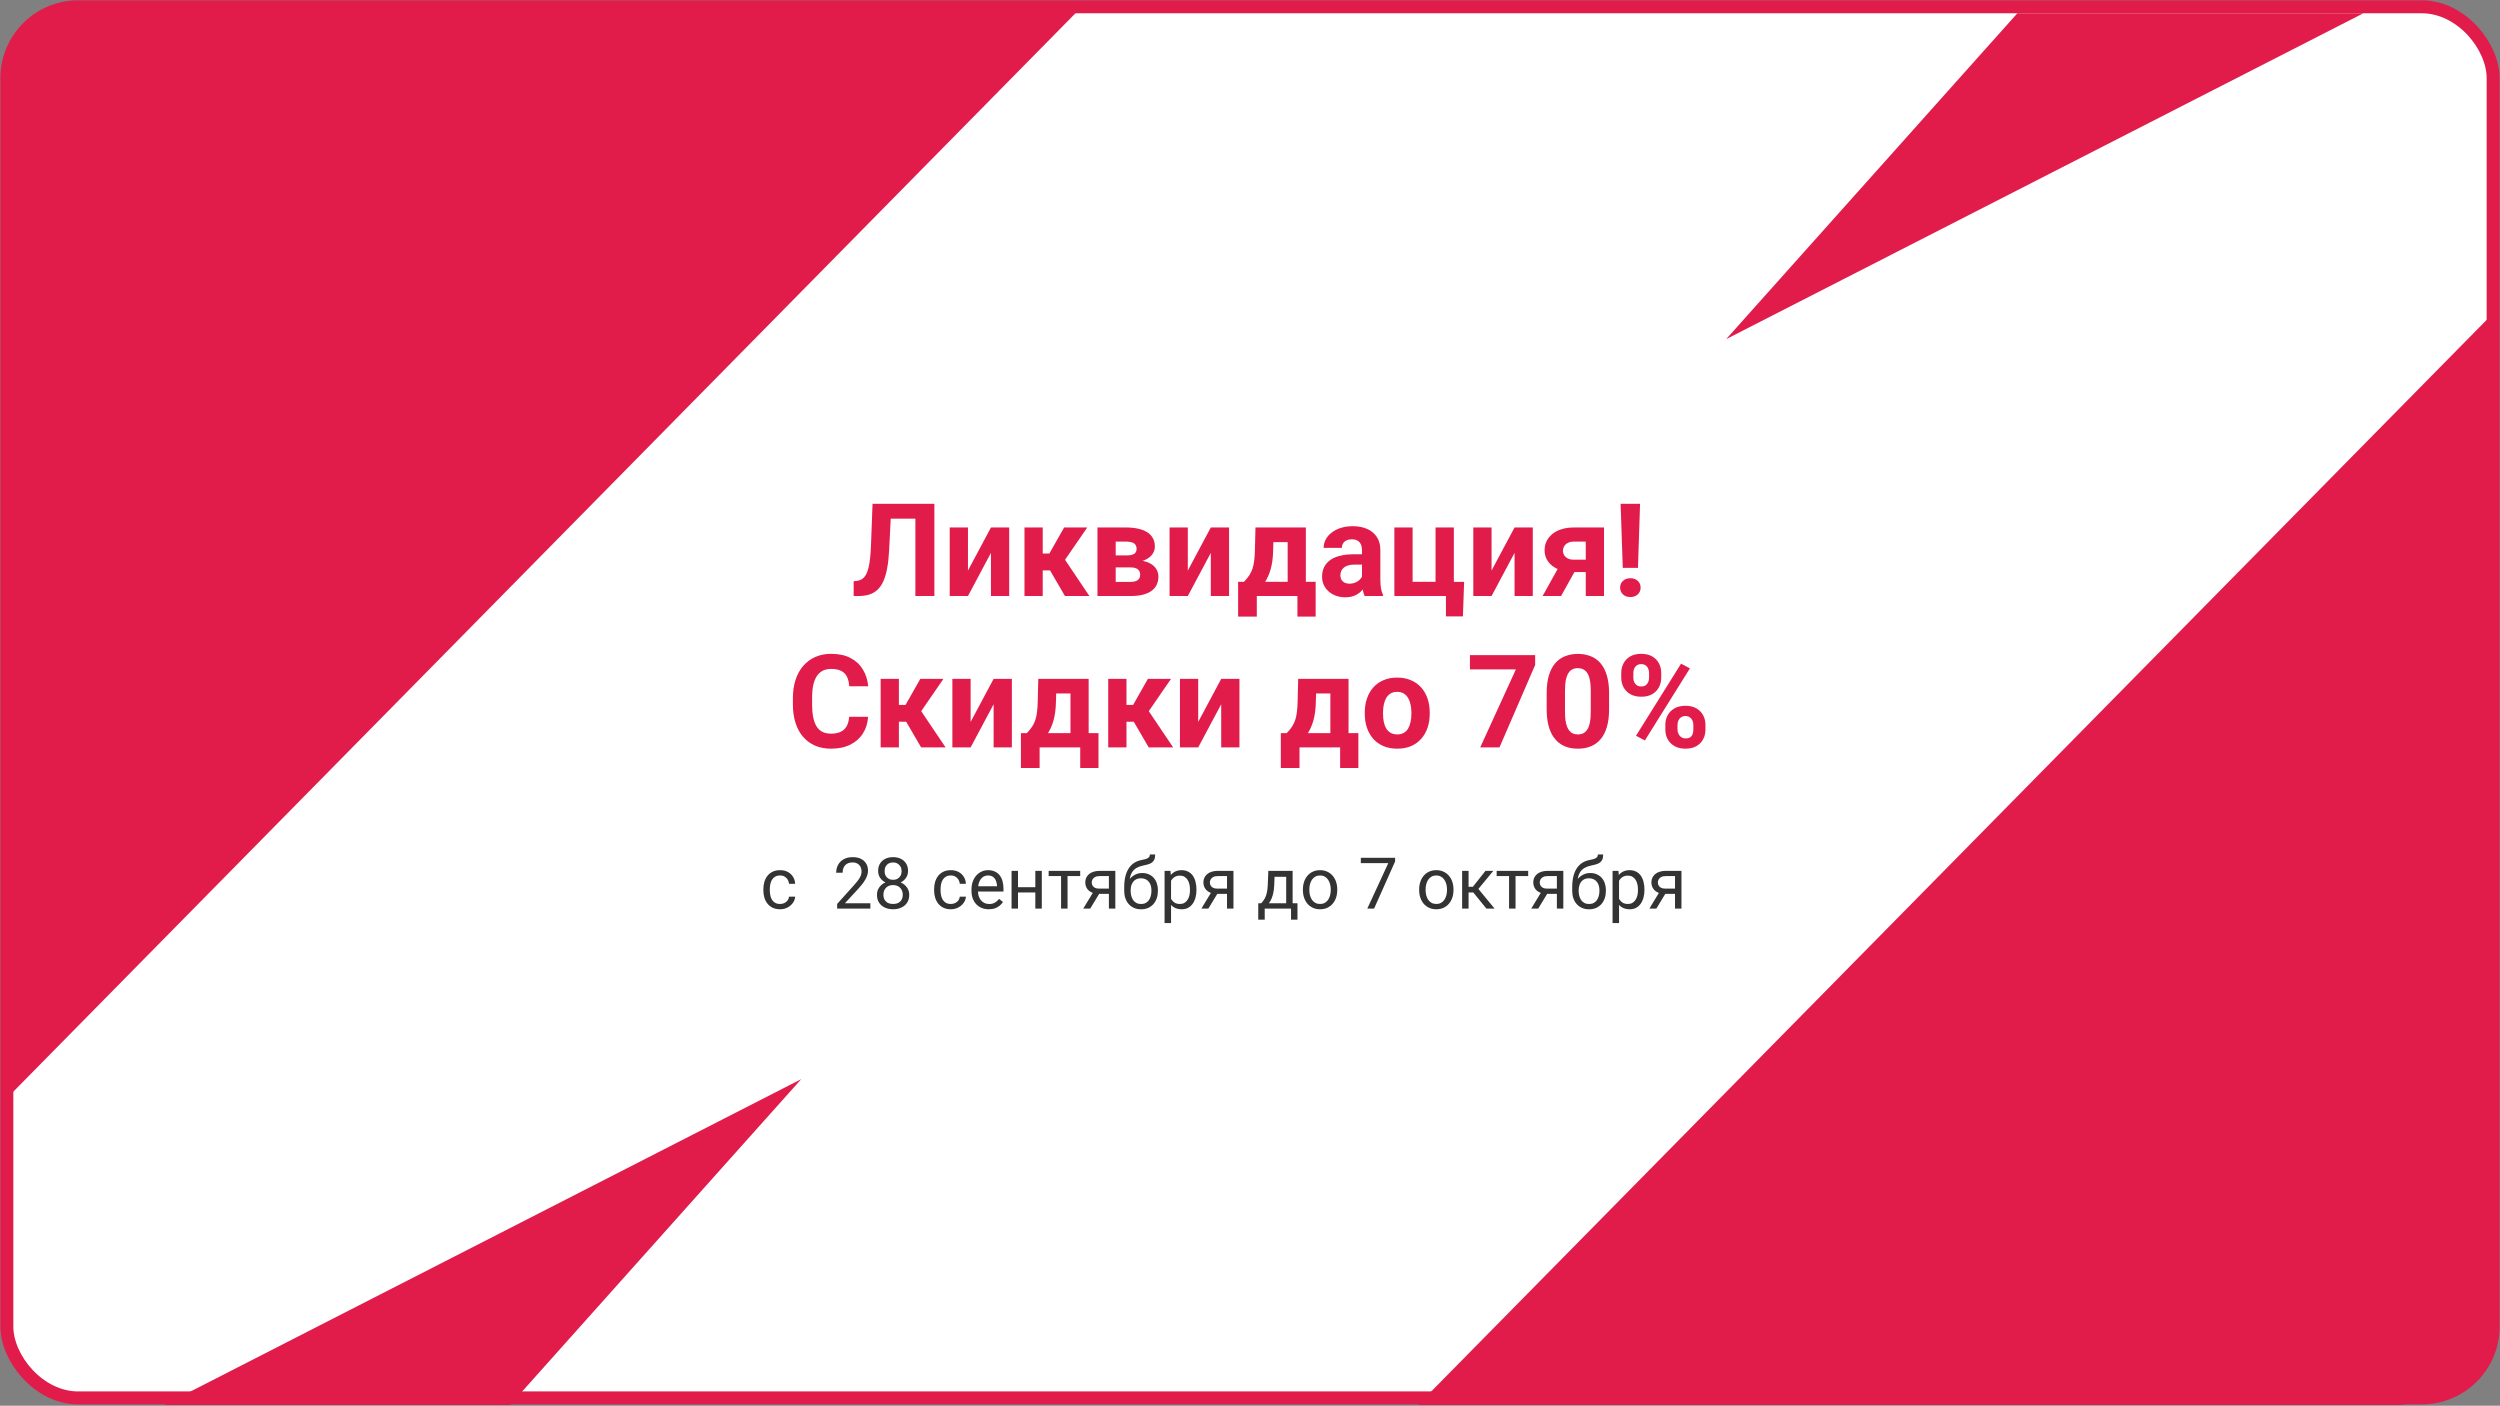 <svg width="1156" height="650" viewBox="0 0 1156 650" fill="none" xmlns="http://www.w3.org/2000/svg">
<rect x="0" y="0" width="1156" height="650" fill="#808080" stroke="none"/>
<rect x="3.168" y="3.139" width="1149.66" height="643.258" rx="33" fill="white" stroke="#E11C4B" stroke-width="6"/>
<path d="M425.787 232.948V239.833H404.576V232.948H425.787ZM432.057 232.948V275.604H423.268V232.948H432.057ZM403.463 232.948H412.223L411.139 254.364C410.982 257.567 410.68 260.351 410.23 262.714C409.801 265.077 409.215 267.089 408.473 268.749C407.73 270.39 406.812 271.718 405.719 272.733C404.645 273.729 403.375 274.462 401.91 274.931C400.445 275.38 398.775 275.604 396.9 275.604H394.732V268.749L395.846 268.661C396.803 268.563 397.643 268.31 398.365 267.899C399.088 267.489 399.703 266.874 400.211 266.054C400.738 265.233 401.168 264.188 401.5 262.919C401.852 261.63 402.125 260.058 402.32 258.202C402.535 256.347 402.682 254.179 402.76 251.698L403.463 232.948ZM447.584 263.827L458.219 243.905H466.656V275.604H458.219V255.653L447.584 275.604H439.146V243.905H447.584V263.827ZM482.154 243.905V275.604H473.717V243.905H482.154ZM502.75 243.905L489.098 263.739H480.66L479.635 255.946H485.23L492.057 243.905H502.75ZM492.437 275.604L484.645 262.216L491.998 258.144L503.746 275.604H492.437ZM522.701 262.362H512.77L512.711 256.825H520.914C522.008 256.825 522.896 256.718 523.58 256.503C524.264 256.269 524.762 255.927 525.074 255.478C525.406 255.009 525.572 254.442 525.572 253.778C525.572 253.192 525.465 252.694 525.25 252.284C525.055 251.854 524.752 251.503 524.342 251.229C523.932 250.956 523.414 250.761 522.789 250.644C522.184 250.507 521.471 250.438 520.65 250.438H515.904V275.604H507.467V243.905H520.65C522.721 243.905 524.576 244.091 526.217 244.462C527.857 244.813 529.254 245.351 530.406 246.073C531.578 246.796 532.467 247.714 533.072 248.827C533.697 249.921 534.01 251.22 534.01 252.724C534.01 253.7 533.785 254.618 533.336 255.478C532.906 256.337 532.262 257.099 531.402 257.763C530.543 258.427 529.479 258.974 528.209 259.403C526.959 259.813 525.514 260.067 523.873 260.165L522.701 262.362ZM522.701 275.604H510.689L513.59 269.071H522.701C523.736 269.071 524.586 268.944 525.25 268.69C525.914 268.437 526.402 268.065 526.715 267.577C527.047 267.069 527.213 266.464 527.213 265.761C527.213 265.077 527.066 264.481 526.773 263.974C526.48 263.466 526.002 263.075 525.338 262.802C524.693 262.509 523.814 262.362 522.701 262.362H514.82L514.879 256.825H523.844L525.895 259.052C528.121 259.188 529.957 259.608 531.402 260.312C532.848 261.015 533.912 261.913 534.596 263.007C535.299 264.081 535.65 265.263 535.65 266.552C535.65 268.056 535.367 269.374 534.801 270.507C534.234 271.64 533.395 272.587 532.281 273.349C531.187 274.091 529.84 274.657 528.238 275.048C526.637 275.419 524.791 275.604 522.701 275.604ZM549.244 263.827L559.879 243.905H568.316V275.604H559.879V255.653L549.244 275.604H540.807V243.905H549.244V263.827ZM580.533 243.905H588.971L588.707 254.511C588.629 257.909 588.238 260.829 587.535 263.271C586.832 265.712 585.895 267.763 584.723 269.423C583.551 271.083 582.213 272.411 580.709 273.407C579.225 274.384 577.662 275.116 576.021 275.604H574.439L574.352 269.101L575.23 269.013C576.227 267.978 577.047 266.972 577.691 265.995C578.336 264.999 578.834 263.954 579.186 262.86C579.537 261.767 579.791 260.546 579.947 259.198C580.123 257.851 580.23 256.288 580.27 254.511L580.533 243.905ZM582.818 243.905H603.824V275.604H595.416V250.673H582.818V243.905ZM572.506 269.013H608.365V285.126H599.928V275.604H581.148V285.126H572.506V269.013ZM629.781 268.456V254.335C629.781 253.319 629.615 252.45 629.283 251.728C628.951 250.985 628.434 250.409 627.73 249.999C627.047 249.589 626.158 249.384 625.064 249.384C624.127 249.384 623.316 249.55 622.633 249.882C621.949 250.194 621.422 250.653 621.051 251.259C620.68 251.845 620.494 252.538 620.494 253.339H612.057C612.057 251.991 612.369 250.712 612.994 249.501C613.619 248.29 614.527 247.226 615.719 246.308C616.91 245.37 618.326 244.638 619.967 244.11C621.627 243.583 623.482 243.319 625.533 243.319C627.994 243.319 630.182 243.729 632.096 244.55C634.01 245.37 635.514 246.601 636.607 248.241C637.721 249.882 638.277 251.933 638.277 254.394V267.958C638.277 269.696 638.385 271.122 638.6 272.235C638.814 273.329 639.127 274.286 639.537 275.106V275.604H631.012C630.602 274.745 630.289 273.671 630.074 272.382C629.879 271.073 629.781 269.765 629.781 268.456ZM630.895 256.298L630.953 261.073H626.236C625.123 261.073 624.156 261.2 623.336 261.454C622.516 261.708 621.842 262.069 621.314 262.538C620.787 262.987 620.396 263.515 620.143 264.12C619.908 264.726 619.791 265.39 619.791 266.112C619.791 266.835 619.957 267.489 620.289 268.075C620.621 268.642 621.1 269.091 621.725 269.423C622.35 269.735 623.082 269.892 623.922 269.892C625.191 269.892 626.295 269.638 627.232 269.13C628.17 268.622 628.893 267.997 629.4 267.255C629.928 266.513 630.201 265.81 630.221 265.146L632.447 268.72C632.135 269.521 631.705 270.351 631.158 271.21C630.631 272.069 629.957 272.88 629.137 273.642C628.316 274.384 627.33 274.999 626.178 275.487C625.025 275.956 623.658 276.19 622.076 276.19C620.064 276.19 618.238 275.79 616.598 274.989C614.977 274.169 613.688 273.046 612.73 271.62C611.793 270.175 611.324 268.534 611.324 266.698C611.324 265.038 611.637 263.563 612.262 262.274C612.887 260.985 613.805 259.901 615.016 259.022C616.246 258.124 617.779 257.45 619.615 257.001C621.451 256.532 623.58 256.298 626.002 256.298H630.895ZM644.752 275.604V243.905H653.189V269.013H663.795V243.905H672.262V275.604H644.752ZM677.008 269.042L676.451 285.009H668.6V275.604H665.055V269.042H677.008ZM689.693 263.827L700.328 243.905H708.766V275.604H700.328V255.653L689.693 275.604H681.256V243.905H689.693V263.827ZM722.096 259.784H730.65L721.832 275.604H713.307L722.096 259.784ZM727.779 243.905H741.695V275.604H733.258V250.438H727.779C726.627 250.438 725.67 250.653 724.908 251.083C724.146 251.493 723.58 252.03 723.209 252.694C722.857 253.339 722.682 254.003 722.682 254.687C722.682 255.351 722.857 255.995 723.209 256.62C723.561 257.245 724.107 257.763 724.85 258.173C725.592 258.583 726.52 258.788 727.633 258.788H736.393V264.53H727.633C725.543 264.53 723.668 264.276 722.008 263.769C720.367 263.261 718.961 262.558 717.789 261.659C716.637 260.741 715.748 259.677 715.123 258.466C714.518 257.235 714.215 255.888 714.215 254.423C714.215 252.899 714.527 251.503 715.152 250.233C715.777 248.964 716.676 247.851 717.848 246.894C719.02 245.937 720.436 245.204 722.096 244.696C723.775 244.169 725.67 243.905 727.779 243.905ZM758.365 232.948L757.398 262.567H750.367L749.371 232.948H758.365ZM749.137 271.737C749.137 270.487 749.566 269.452 750.426 268.632C751.305 267.792 752.457 267.372 753.883 267.372C755.328 267.372 756.48 267.792 757.34 268.632C758.199 269.452 758.629 270.487 758.629 271.737C758.629 272.948 758.199 273.974 757.34 274.813C756.48 275.653 755.328 276.073 753.883 276.073C752.457 276.073 751.305 275.653 750.426 274.813C749.566 273.974 749.137 272.948 749.137 271.737ZM392.652 331.454H401.412C401.236 334.325 400.445 336.874 399.039 339.101C397.652 341.327 395.709 343.065 393.209 344.315C390.729 345.565 387.74 346.19 384.244 346.19C381.51 346.19 379.059 345.722 376.891 344.784C374.723 343.827 372.867 342.46 371.324 340.683C369.801 338.905 368.639 336.757 367.838 334.237C367.037 331.718 366.637 328.896 366.637 325.771V322.812C366.637 319.687 367.047 316.864 367.867 314.345C368.707 311.806 369.898 309.647 371.441 307.87C373.004 306.093 374.869 304.726 377.037 303.769C379.205 302.812 381.627 302.333 384.303 302.333C387.857 302.333 390.855 302.978 393.297 304.267C395.758 305.556 397.662 307.333 399.01 309.599C400.377 311.864 401.197 314.442 401.471 317.333H392.682C392.584 315.614 392.242 314.159 391.656 312.968C391.07 311.757 390.182 310.849 388.99 310.243C387.818 309.618 386.256 309.306 384.303 309.306C382.838 309.306 381.559 309.579 380.465 310.126C379.371 310.673 378.453 311.503 377.711 312.616C376.969 313.729 376.412 315.136 376.041 316.835C375.689 318.515 375.514 320.487 375.514 322.753V325.771C375.514 327.978 375.68 329.921 376.012 331.601C376.344 333.261 376.852 334.667 377.535 335.819C378.238 336.952 379.137 337.812 380.23 338.397C381.344 338.964 382.682 339.247 384.244 339.247C386.08 339.247 387.594 338.954 388.785 338.368C389.977 337.782 390.885 336.913 391.51 335.761C392.154 334.608 392.535 333.173 392.652 331.454ZM415.65 313.905V345.604H407.213V313.905H415.65ZM436.246 313.905L422.594 333.739H414.156L413.131 325.946H418.727L425.553 313.905H436.246ZM425.934 345.604L418.141 332.216L425.494 328.144L437.242 345.604H425.934ZM448.814 333.827L459.449 313.905H467.887V345.604H459.449V325.653L448.814 345.604H440.377V313.905H448.814V333.827ZM480.104 313.905H488.541L488.277 324.511C488.199 327.909 487.809 330.829 487.105 333.271C486.402 335.712 485.465 337.763 484.293 339.423C483.121 341.083 481.783 342.411 480.279 343.407C478.795 344.384 477.232 345.116 475.592 345.604H474.01L473.922 339.101L474.801 339.013C475.797 337.978 476.617 336.972 477.262 335.995C477.906 334.999 478.404 333.954 478.756 332.86C479.107 331.767 479.361 330.546 479.518 329.198C479.693 327.851 479.801 326.288 479.84 324.511L480.104 313.905ZM482.389 313.905H503.395V345.604H494.986V320.673H482.389V313.905ZM472.076 339.013H507.936V355.126H499.498V345.604H480.719V355.126H472.076V339.013ZM520.885 313.905V345.604H512.447V313.905H520.885ZM541.48 313.905L527.828 333.739H519.391L518.365 325.946H523.961L530.787 313.905H541.48ZM531.168 345.604L523.375 332.216L530.729 328.144L542.477 345.604H531.168ZM554.049 333.827L564.684 313.905H573.121V345.604H564.684V325.653L554.049 345.604H545.611V313.905H554.049V333.827ZM600.279 313.905H608.717L608.453 324.511C608.375 327.909 607.984 330.829 607.281 333.271C606.578 335.712 605.641 337.763 604.469 339.423C603.297 341.083 601.959 342.411 600.455 343.407C598.971 344.384 597.408 345.116 595.768 345.604H594.186L594.098 339.101L594.977 339.013C595.973 337.978 596.793 336.972 597.437 335.995C598.082 334.999 598.58 333.954 598.932 332.86C599.283 331.767 599.537 330.546 599.693 329.198C599.869 327.851 599.977 326.288 600.016 324.511L600.279 313.905ZM602.564 313.905H623.57V345.604H615.162V320.673H602.564V313.905ZM592.252 339.013H628.111V355.126H619.674V345.604H600.895V355.126H592.252V339.013ZM631.07 330.077V329.462C631.07 327.138 631.402 324.999 632.066 323.046C632.73 321.073 633.697 319.364 634.967 317.919C636.236 316.474 637.799 315.351 639.654 314.55C641.51 313.729 643.639 313.319 646.041 313.319C648.443 313.319 650.582 313.729 652.457 314.55C654.332 315.351 655.904 316.474 657.174 317.919C658.463 319.364 659.439 321.073 660.104 323.046C660.768 324.999 661.1 327.138 661.1 329.462V330.077C661.1 332.382 660.768 334.521 660.104 336.493C659.439 338.446 658.463 340.155 657.174 341.62C655.904 343.065 654.342 344.188 652.486 344.989C650.631 345.79 648.502 346.19 646.1 346.19C643.697 346.19 641.559 345.79 639.684 344.989C637.828 344.188 636.256 343.065 634.967 341.62C633.697 340.155 632.73 338.446 632.066 336.493C631.402 334.521 631.07 332.382 631.07 330.077ZM639.508 329.462V330.077C639.508 331.405 639.625 332.646 639.859 333.798C640.094 334.95 640.465 335.966 640.973 336.845C641.5 337.704 642.184 338.378 643.023 338.866C643.863 339.354 644.889 339.599 646.1 339.599C647.271 339.599 648.277 339.354 649.117 338.866C649.957 338.378 650.631 337.704 651.139 336.845C651.646 335.966 652.018 334.95 652.252 333.798C652.506 332.646 652.633 331.405 652.633 330.077V329.462C652.633 328.173 652.506 326.962 652.252 325.829C652.018 324.677 651.637 323.661 651.109 322.782C650.602 321.884 649.928 321.181 649.088 320.673C648.248 320.165 647.232 319.911 646.041 319.911C644.85 319.911 643.834 320.165 642.994 320.673C642.174 321.181 641.5 321.884 640.973 322.782C640.465 323.661 640.094 324.677 639.859 325.829C639.625 326.962 639.508 328.173 639.508 329.462ZM709.85 302.948V307.489L693.355 345.604H684.449L700.943 309.54H679.703V302.948H709.85ZM744.039 320.526V327.909C744.039 331.112 743.697 333.876 743.014 336.2C742.33 338.505 741.344 340.399 740.055 341.884C738.785 343.349 737.271 344.433 735.514 345.136C733.756 345.839 731.803 346.19 729.654 346.19C727.936 346.19 726.334 345.976 724.85 345.546C723.365 345.097 722.027 344.403 720.836 343.466C719.664 342.528 718.648 341.347 717.789 339.921C716.949 338.476 716.305 336.757 715.855 334.765C715.406 332.772 715.182 330.487 715.182 327.909V320.526C715.182 317.323 715.523 314.579 716.207 312.294C716.91 309.989 717.896 308.104 719.166 306.64C720.455 305.175 721.979 304.101 723.736 303.417C725.494 302.714 727.447 302.362 729.596 302.362C731.314 302.362 732.906 302.587 734.371 303.036C735.855 303.466 737.193 304.14 738.385 305.058C739.576 305.976 740.592 307.157 741.432 308.603C742.271 310.028 742.916 311.737 743.365 313.729C743.814 315.702 744.039 317.968 744.039 320.526ZM735.572 329.022V319.384C735.572 317.841 735.484 316.493 735.309 315.341C735.152 314.188 734.908 313.212 734.576 312.411C734.244 311.591 733.834 310.927 733.346 310.419C732.857 309.911 732.301 309.54 731.676 309.306C731.051 309.071 730.357 308.954 729.596 308.954C728.639 308.954 727.789 309.14 727.047 309.511C726.324 309.882 725.709 310.478 725.201 311.298C724.693 312.099 724.303 313.173 724.029 314.521C723.775 315.849 723.648 317.47 723.648 319.384V329.022C723.648 330.565 723.727 331.923 723.883 333.095C724.059 334.267 724.312 335.272 724.645 336.112C724.996 336.933 725.406 337.606 725.875 338.134C726.363 338.642 726.92 339.013 727.545 339.247C728.189 339.481 728.893 339.599 729.654 339.599C730.592 339.599 731.422 339.413 732.145 339.042C732.887 338.651 733.512 338.046 734.02 337.226C734.547 336.386 734.938 335.292 735.191 333.944C735.445 332.597 735.572 330.956 735.572 329.022ZM749.664 313.407V311.151C749.664 309.53 750.016 308.056 750.719 306.728C751.422 305.399 752.457 304.335 753.824 303.534C755.191 302.733 756.871 302.333 758.863 302.333C760.914 302.333 762.623 302.733 763.99 303.534C765.377 304.335 766.412 305.399 767.096 306.728C767.799 308.056 768.15 309.53 768.15 311.151V313.407C768.15 314.989 767.799 316.444 767.096 317.772C766.412 319.101 765.387 320.165 764.02 320.966C762.652 321.767 760.963 322.167 758.951 322.167C756.92 322.167 755.211 321.767 753.824 320.966C752.457 320.165 751.422 319.101 750.719 317.772C750.016 316.444 749.664 314.989 749.664 313.407ZM755.26 311.151V313.407C755.26 314.091 755.387 314.745 755.641 315.37C755.914 315.976 756.324 316.474 756.871 316.864C757.438 317.235 758.121 317.421 758.922 317.421C759.762 317.421 760.445 317.235 760.973 316.864C761.5 316.474 761.891 315.976 762.145 315.37C762.398 314.745 762.525 314.091 762.525 313.407V311.151C762.525 310.429 762.389 309.765 762.115 309.159C761.861 308.534 761.461 308.036 760.914 307.665C760.387 307.274 759.703 307.079 758.863 307.079C758.082 307.079 757.418 307.274 756.871 307.665C756.324 308.036 755.914 308.534 755.641 309.159C755.387 309.765 755.26 310.429 755.26 311.151ZM770.055 337.401V335.146C770.055 333.544 770.406 332.079 771.109 330.751C771.832 329.423 772.877 328.358 774.244 327.558C775.631 326.757 777.33 326.356 779.342 326.356C781.373 326.356 783.072 326.757 784.439 327.558C785.807 328.358 786.842 329.423 787.545 330.751C788.248 332.079 788.6 333.544 788.6 335.146V337.401C788.6 339.003 788.248 340.468 787.545 341.796C786.861 343.124 785.836 344.188 784.469 344.989C783.102 345.79 781.412 346.19 779.4 346.19C777.369 346.19 775.66 345.79 774.273 344.989C772.887 344.188 771.832 343.124 771.109 341.796C770.406 340.468 770.055 339.003 770.055 337.401ZM775.68 335.146V337.401C775.68 338.104 775.836 338.769 776.148 339.394C776.461 340.019 776.891 340.517 777.438 340.888C778.004 341.259 778.658 341.444 779.4 341.444C780.338 341.444 781.07 341.259 781.598 340.888C782.125 340.517 782.486 340.019 782.682 339.394C782.896 338.769 783.004 338.104 783.004 337.401V335.146C783.004 334.442 782.867 333.788 782.594 333.183C782.32 332.558 781.91 332.06 781.363 331.688C780.836 331.298 780.162 331.103 779.342 331.103C778.521 331.103 777.838 331.298 777.291 331.688C776.764 332.06 776.363 332.558 776.09 333.183C775.816 333.788 775.68 334.442 775.68 335.146ZM781.422 309.042L760.592 342.382L756.49 340.214L777.32 306.874L781.422 309.042Z" fill="#E11C4B"/>
<path d="M360.734 417.996C361.443 417.996 362.098 417.851 362.7 417.561C363.301 417.271 363.795 416.874 364.182 416.369C364.569 415.853 364.789 415.268 364.843 414.612H367.679C367.625 415.644 367.276 416.605 366.631 417.497C365.997 418.377 365.165 419.092 364.134 419.64C363.102 420.177 361.969 420.445 360.734 420.445C359.423 420.445 358.279 420.214 357.302 419.752C356.335 419.291 355.529 418.657 354.885 417.851C354.251 417.045 353.773 416.122 353.451 415.08C353.139 414.027 352.983 412.915 352.983 411.744V411.067C352.983 409.896 353.139 408.79 353.451 407.748C353.773 406.695 354.251 405.766 354.885 404.96C355.529 404.155 356.335 403.521 357.302 403.059C358.279 402.597 359.423 402.366 360.734 402.366C362.098 402.366 363.29 402.646 364.311 403.204C365.331 403.752 366.132 404.504 366.712 405.46C367.303 406.405 367.625 407.479 367.679 408.683H364.843C364.789 407.963 364.585 407.313 364.23 406.733C363.887 406.153 363.414 405.691 362.812 405.347C362.222 404.993 361.529 404.815 360.734 404.815C359.821 404.815 359.053 404.998 358.43 405.363C357.817 405.718 357.329 406.201 356.963 406.813C356.609 407.415 356.351 408.086 356.19 408.828C356.039 409.558 355.964 410.305 355.964 411.067V411.744C355.964 412.507 356.039 413.259 356.19 414C356.34 414.741 356.593 415.413 356.947 416.014C357.312 416.616 357.801 417.099 358.414 417.464C359.037 417.819 359.81 417.996 360.734 417.996ZM402.451 417.674V420.123H387.095V417.98L394.781 409.424C395.727 408.371 396.457 407.479 396.973 406.749C397.499 406.008 397.864 405.347 398.068 404.767C398.283 404.176 398.391 403.575 398.391 402.962C398.391 402.189 398.229 401.491 397.907 400.868C397.596 400.234 397.134 399.729 396.521 399.353C395.909 398.977 395.168 398.789 394.298 398.789C393.256 398.789 392.386 398.993 391.687 399.401C391 399.799 390.484 400.357 390.141 401.077C389.797 401.797 389.625 402.624 389.625 403.559H386.644C386.644 402.237 386.934 401.029 387.514 399.933C388.094 398.837 388.954 397.967 390.092 397.323C391.231 396.667 392.633 396.34 394.298 396.34C395.78 396.34 397.048 396.603 398.101 397.129C399.153 397.645 399.959 398.375 400.518 399.321C401.087 400.255 401.372 401.351 401.372 402.608C401.372 403.295 401.253 403.994 401.017 404.703C400.791 405.401 400.475 406.099 400.066 406.797C399.669 407.496 399.202 408.183 398.664 408.86C398.138 409.537 397.574 410.203 396.973 410.858L390.688 417.674H402.451ZM420.434 413.774C420.434 415.203 420.101 416.417 419.435 417.416C418.779 418.404 417.888 419.156 416.76 419.672C415.643 420.188 414.38 420.445 412.973 420.445C411.566 420.445 410.298 420.188 409.17 419.672C408.042 419.156 407.151 418.404 406.496 417.416C405.84 416.417 405.513 415.203 405.513 413.774C405.513 412.84 405.69 411.986 406.044 411.212C406.41 410.428 406.92 409.746 407.575 409.166C408.241 408.586 409.025 408.14 409.928 407.829C410.841 407.506 411.845 407.345 412.941 407.345C414.38 407.345 415.664 407.625 416.792 408.183C417.92 408.731 418.806 409.488 419.451 410.455C420.106 411.422 420.434 412.528 420.434 413.774ZM417.436 413.71C417.436 412.84 417.248 412.072 416.872 411.406C416.497 410.729 415.97 410.203 415.293 409.827C414.617 409.451 413.832 409.263 412.941 409.263C412.028 409.263 411.238 409.451 410.572 409.827C409.917 410.203 409.407 410.729 409.041 411.406C408.676 412.072 408.494 412.84 408.494 413.71C408.494 414.612 408.671 415.386 409.025 416.03C409.391 416.664 409.906 417.153 410.572 417.497C411.249 417.83 412.049 417.996 412.973 417.996C413.897 417.996 414.692 417.83 415.358 417.497C416.024 417.153 416.534 416.664 416.889 416.03C417.254 415.386 417.436 414.612 417.436 413.71ZM419.886 402.769C419.886 403.908 419.585 404.934 418.983 405.847C418.382 406.76 417.56 407.479 416.518 408.006C415.476 408.532 414.294 408.795 412.973 408.795C411.63 408.795 410.433 408.532 409.38 408.006C408.338 407.479 407.521 406.76 406.931 405.847C406.34 404.934 406.044 403.908 406.044 402.769C406.044 401.405 406.34 400.245 406.931 399.289C407.532 398.333 408.354 397.602 409.396 397.097C410.438 396.592 411.625 396.34 412.957 396.34C414.3 396.34 415.492 396.592 416.534 397.097C417.576 397.602 418.393 398.333 418.983 399.289C419.585 400.245 419.886 401.405 419.886 402.769ZM416.905 402.817C416.905 402.033 416.738 401.34 416.405 400.739C416.072 400.137 415.61 399.665 415.019 399.321C414.429 398.966 413.741 398.789 412.957 398.789C412.173 398.789 411.485 398.956 410.894 399.289C410.314 399.611 409.858 400.073 409.525 400.674C409.203 401.276 409.041 401.99 409.041 402.817C409.041 403.623 409.203 404.327 409.525 404.928C409.858 405.53 410.32 405.997 410.911 406.33C411.501 406.663 412.189 406.83 412.973 406.83C413.757 406.83 414.439 406.663 415.019 406.33C415.61 405.997 416.072 405.53 416.405 404.928C416.738 404.327 416.905 403.623 416.905 402.817ZM439.689 417.996C440.398 417.996 441.053 417.851 441.655 417.561C442.256 417.271 442.75 416.874 443.137 416.369C443.524 415.853 443.744 415.268 443.798 414.612H446.634C446.58 415.644 446.231 416.605 445.586 417.497C444.953 418.377 444.12 419.092 443.089 419.64C442.058 420.177 440.924 420.445 439.689 420.445C438.378 420.445 437.234 420.214 436.257 419.752C435.29 419.291 434.484 418.657 433.84 417.851C433.206 417.045 432.728 416.122 432.406 415.08C432.094 414.027 431.938 412.915 431.938 411.744V411.067C431.938 409.896 432.094 408.79 432.406 407.748C432.728 406.695 433.206 405.766 433.84 404.96C434.484 404.155 435.29 403.521 436.257 403.059C437.234 402.597 438.378 402.366 439.689 402.366C441.053 402.366 442.246 402.646 443.266 403.204C444.287 403.752 445.087 404.504 445.667 405.46C446.258 406.405 446.58 407.479 446.634 408.683H443.798C443.744 407.963 443.54 407.313 443.185 406.733C442.842 406.153 442.369 405.691 441.768 405.347C441.177 404.993 440.484 404.815 439.689 404.815C438.776 404.815 438.008 404.998 437.385 405.363C436.772 405.718 436.284 406.201 435.918 406.813C435.564 407.415 435.306 408.086 435.145 408.828C434.995 409.558 434.919 410.305 434.919 411.067V411.744C434.919 412.507 434.995 413.259 435.145 414C435.295 414.741 435.548 415.413 435.902 416.014C436.268 416.616 436.756 417.099 437.369 417.464C437.992 417.819 438.765 417.996 439.689 417.996ZM457.22 420.445C456.006 420.445 454.905 420.241 453.917 419.833C452.939 419.414 452.096 418.829 451.387 418.077C450.689 417.325 450.152 416.433 449.776 415.402C449.4 414.371 449.212 413.243 449.212 412.018V411.341C449.212 409.923 449.421 408.661 449.84 407.555C450.259 406.438 450.829 405.492 451.548 404.719C452.268 403.945 453.084 403.36 453.997 402.962C454.911 402.565 455.856 402.366 456.833 402.366C458.08 402.366 459.154 402.581 460.056 403.011C460.969 403.44 461.716 404.042 462.296 404.815C462.876 405.578 463.306 406.48 463.585 407.522C463.864 408.554 464.004 409.682 464.004 410.906V412.244H450.984V409.811H461.023V409.585C460.98 408.812 460.819 408.06 460.539 407.329C460.271 406.599 459.841 405.997 459.25 405.524C458.66 405.052 457.854 404.815 456.833 404.815C456.157 404.815 455.534 404.96 454.964 405.25C454.395 405.53 453.906 405.949 453.498 406.507C453.09 407.066 452.773 407.748 452.547 408.554C452.322 409.359 452.209 410.289 452.209 411.341V412.018C452.209 412.845 452.322 413.624 452.547 414.354C452.784 415.074 453.122 415.708 453.562 416.256C454.014 416.804 454.556 417.233 455.19 417.545C455.834 417.856 456.565 418.012 457.381 418.012C458.434 418.012 459.326 417.797 460.056 417.368C460.787 416.938 461.426 416.363 461.974 415.644L463.778 417.078C463.402 417.647 462.924 418.189 462.344 418.705C461.764 419.221 461.05 419.64 460.201 419.962C459.363 420.284 458.37 420.445 457.22 420.445ZM479.311 410.246V412.663H470.095V410.246H479.311ZM470.723 402.688V420.123H467.742V402.688H470.723ZM481.728 402.688V420.123H478.731V402.688H481.728ZM493.636 402.688V420.123H490.639V402.688H493.636ZM499.485 402.688V405.105H484.903V402.688H499.485ZM505.947 411.809H509.169L504.126 420.123H500.903L505.947 411.809ZM508.444 402.688H515.727V420.123H512.747V405.105H508.444C507.596 405.105 506.903 405.25 506.366 405.541C505.829 405.82 505.436 406.185 505.189 406.636C504.942 407.087 504.819 407.555 504.819 408.038C504.819 408.511 504.932 408.967 505.157 409.408C505.383 409.837 505.737 410.192 506.221 410.471C506.704 410.75 507.327 410.89 508.09 410.89H513.552V413.339H508.09C507.091 413.339 506.205 413.205 505.431 412.937C504.658 412.668 504.002 412.297 503.465 411.825C502.928 411.341 502.52 410.777 502.241 410.133C501.961 409.478 501.822 408.769 501.822 408.006C501.822 407.243 501.967 406.54 502.257 405.895C502.558 405.25 502.987 404.687 503.546 404.203C504.115 403.72 504.808 403.349 505.624 403.091C506.452 402.823 507.392 402.688 508.444 402.688ZM531.712 395.099H534.161C534.161 396.152 534 396.99 533.678 397.613C533.355 398.225 532.915 398.698 532.356 399.031C531.809 399.364 531.185 399.616 530.487 399.788C529.8 399.96 529.085 400.126 528.344 400.288C527.42 400.481 526.561 400.787 525.766 401.206C524.982 401.614 524.305 402.194 523.736 402.946C523.177 403.698 522.764 404.676 522.495 405.879C522.237 407.082 522.167 408.57 522.286 410.342V411.825H519.836V410.342C519.836 408.355 520.024 406.62 520.4 405.138C520.787 403.655 521.33 402.404 522.028 401.383C522.726 400.363 523.553 399.552 524.509 398.95C525.476 398.349 526.539 397.935 527.7 397.709C528.538 397.548 529.257 397.376 529.859 397.194C530.46 397 530.917 396.743 531.228 396.42C531.551 396.098 531.712 395.658 531.712 395.099ZM528.183 403.688C529.322 403.688 530.337 403.886 531.228 404.284C532.12 404.681 532.877 405.234 533.5 405.943C534.123 406.652 534.596 407.49 534.918 408.457C535.251 409.413 535.418 410.455 535.418 411.583V411.938C535.418 413.151 535.241 414.279 534.886 415.321C534.542 416.353 534.032 417.255 533.355 418.028C532.689 418.791 531.873 419.387 530.906 419.817C529.95 420.247 528.86 420.461 527.635 420.461C526.411 420.461 525.315 420.247 524.348 419.817C523.392 419.387 522.576 418.791 521.899 418.028C521.222 417.255 520.706 416.353 520.352 415.321C520.008 414.279 519.836 413.151 519.836 411.938V411.583C519.836 411.314 519.885 411.051 519.981 410.793C520.078 410.536 520.196 410.272 520.336 410.004C520.486 409.735 520.621 409.451 520.739 409.15C521.136 408.183 521.679 407.286 522.366 406.459C523.064 405.632 523.897 404.966 524.864 404.461C525.841 403.945 526.948 403.688 528.183 403.688ZM527.603 406.121C526.507 406.121 525.605 406.373 524.896 406.878C524.198 407.383 523.677 408.054 523.333 408.892C522.989 409.719 522.817 410.616 522.817 411.583V411.938C522.817 412.754 522.914 413.527 523.107 414.258C523.301 414.988 523.591 415.638 523.977 416.208C524.375 416.766 524.874 417.207 525.476 417.529C526.088 417.851 526.808 418.012 527.635 418.012C528.462 418.012 529.177 417.851 529.778 417.529C530.38 417.207 530.874 416.766 531.261 416.208C531.647 415.638 531.937 414.988 532.131 414.258C532.324 413.527 532.421 412.754 532.421 411.938V411.583C532.421 410.853 532.324 410.16 532.131 409.504C531.937 408.849 531.642 408.269 531.245 407.764C530.858 407.259 530.358 406.862 529.746 406.572C529.144 406.271 528.43 406.121 527.603 406.121ZM541.493 406.04V426.826H538.496V402.688H541.235L541.493 406.04ZM553.239 411.261V411.599C553.239 412.867 553.089 414.043 552.788 415.128C552.487 416.202 552.047 417.137 551.467 417.932C550.897 418.727 550.194 419.344 549.356 419.785C548.518 420.225 547.557 420.445 546.472 420.445C545.365 420.445 544.388 420.263 543.539 419.897C542.69 419.532 541.971 419 541.38 418.302C540.789 417.604 540.316 416.766 539.962 415.789C539.618 414.811 539.382 413.71 539.253 412.485V410.681C539.382 409.392 539.623 408.237 539.978 407.216C540.332 406.196 540.8 405.326 541.38 404.606C541.971 403.875 542.685 403.322 543.523 402.946C544.361 402.56 545.328 402.366 546.423 402.366C547.519 402.366 548.491 402.581 549.34 403.011C550.188 403.43 550.903 404.031 551.483 404.815C552.063 405.6 552.498 406.54 552.788 407.635C553.089 408.72 553.239 409.929 553.239 411.261ZM550.242 411.599V411.261C550.242 410.391 550.151 409.574 549.968 408.812C549.786 408.038 549.501 407.361 549.114 406.781C548.738 406.19 548.255 405.729 547.664 405.396C547.073 405.052 546.37 404.88 545.553 404.88C544.801 404.88 544.146 405.009 543.587 405.267C543.039 405.524 542.572 405.874 542.185 406.314C541.799 406.744 541.482 407.238 541.235 407.796C540.998 408.344 540.821 408.914 540.703 409.504V413.678C540.918 414.43 541.219 415.139 541.605 415.805C541.992 416.46 542.508 416.992 543.152 417.4C543.797 417.797 544.608 417.996 545.585 417.996C546.391 417.996 547.084 417.83 547.664 417.497C548.255 417.153 548.738 416.686 549.114 416.095C549.501 415.504 549.786 414.827 549.968 414.064C550.151 413.291 550.242 412.469 550.242 411.599ZM560.571 411.809H563.793L558.75 420.123H555.527L560.571 411.809ZM563.068 402.688H570.352V420.123H567.371V405.105H563.068C562.22 405.105 561.527 405.25 560.99 405.541C560.453 405.82 560.06 406.185 559.813 406.636C559.566 407.087 559.443 407.555 559.443 408.038C559.443 408.511 559.556 408.967 559.781 409.408C560.007 409.837 560.361 410.192 560.845 410.471C561.328 410.75 561.951 410.89 562.714 410.89H568.176V413.339H562.714C561.715 413.339 560.829 413.205 560.055 412.937C559.282 412.668 558.626 412.297 558.089 411.825C557.552 411.341 557.144 410.777 556.865 410.133C556.585 409.478 556.446 408.769 556.446 408.006C556.446 407.243 556.591 406.54 556.881 405.895C557.182 405.25 557.611 404.687 558.17 404.203C558.739 403.72 559.432 403.349 560.248 403.091C561.076 402.823 562.016 402.688 563.068 402.688ZM586.481 402.688H589.462L589.204 409.214C589.14 410.869 588.952 412.297 588.64 413.5C588.329 414.704 587.931 415.729 587.448 416.578C586.964 417.416 586.422 418.12 585.82 418.689C585.229 419.258 584.617 419.736 583.983 420.123H582.501L582.581 417.69L583.194 417.674C583.548 417.255 583.892 416.825 584.225 416.385C584.558 415.934 584.864 415.402 585.143 414.79C585.423 414.167 585.654 413.409 585.836 412.518C586.03 411.615 586.153 410.514 586.207 409.214L586.481 402.688ZM587.222 402.688H597.712V420.123H594.731V405.444H587.222V402.688ZM581.824 417.674H599.952V425.263H596.971V420.123H584.805V425.263H581.808L581.824 417.674ZM602.465 411.599V411.229C602.465 409.972 602.648 408.806 603.013 407.732C603.378 406.647 603.905 405.707 604.592 404.912C605.28 404.106 606.112 403.483 607.09 403.043C608.067 402.592 609.163 402.366 610.377 402.366C611.602 402.366 612.703 402.592 613.68 403.043C614.668 403.483 615.506 404.106 616.194 404.912C616.892 405.707 617.424 406.647 617.789 407.732C618.154 408.806 618.337 409.972 618.337 411.229V411.599C618.337 412.856 618.154 414.021 617.789 415.096C617.424 416.17 616.892 417.11 616.194 417.916C615.506 418.71 614.674 419.333 613.696 419.785C612.729 420.225 611.634 420.445 610.409 420.445C609.185 420.445 608.083 420.225 607.106 419.785C606.128 419.333 605.29 418.71 604.592 417.916C603.905 417.11 603.378 416.17 603.013 415.096C602.648 414.021 602.465 412.856 602.465 411.599ZM605.446 411.229V411.599C605.446 412.469 605.548 413.291 605.752 414.064C605.956 414.827 606.263 415.504 606.671 416.095C607.09 416.686 607.611 417.153 608.234 417.497C608.857 417.83 609.582 417.996 610.409 417.996C611.226 417.996 611.94 417.83 612.552 417.497C613.175 417.153 613.691 416.686 614.099 416.095C614.507 415.504 614.813 414.827 615.018 414.064C615.232 413.291 615.34 412.469 615.34 411.599V411.229C615.34 410.369 615.232 409.558 615.018 408.795C614.813 408.022 614.502 407.34 614.083 406.749C613.675 406.147 613.159 405.675 612.536 405.331C611.924 404.987 611.204 404.815 610.377 404.815C609.56 404.815 608.841 404.987 608.218 405.331C607.605 405.675 607.09 406.147 606.671 406.749C606.263 407.34 605.956 408.022 605.752 408.795C605.548 409.558 605.446 410.369 605.446 411.229ZM645.101 396.662V398.338L635.385 420.123H632.243L641.943 399.111H629.246V396.662H645.101ZM656.219 411.599V411.229C656.219 409.972 656.402 408.806 656.767 407.732C657.132 406.647 657.659 405.707 658.346 404.912C659.034 404.106 659.866 403.483 660.844 403.043C661.821 402.592 662.917 402.366 664.131 402.366C665.355 402.366 666.456 402.592 667.434 403.043C668.422 403.483 669.26 404.106 669.948 404.912C670.646 405.707 671.178 406.647 671.543 407.732C671.908 408.806 672.091 409.972 672.091 411.229V411.599C672.091 412.856 671.908 414.021 671.543 415.096C671.178 416.17 670.646 417.11 669.948 417.916C669.26 418.71 668.428 419.333 667.45 419.785C666.483 420.225 665.388 420.445 664.163 420.445C662.938 420.445 661.837 420.225 660.86 419.785C659.882 419.333 659.044 418.71 658.346 417.916C657.659 417.11 657.132 416.17 656.767 415.096C656.402 414.021 656.219 412.856 656.219 411.599ZM659.2 411.229V411.599C659.2 412.469 659.302 413.291 659.506 414.064C659.71 414.827 660.017 415.504 660.425 416.095C660.844 416.686 661.365 417.153 661.988 417.497C662.611 417.83 663.336 417.996 664.163 417.996C664.979 417.996 665.694 417.83 666.306 417.497C666.929 417.153 667.445 416.686 667.853 416.095C668.261 415.504 668.567 414.827 668.771 414.064C668.986 413.291 669.094 412.469 669.094 411.599V411.229C669.094 410.369 668.986 409.558 668.771 408.795C668.567 408.022 668.256 407.34 667.837 406.749C667.429 406.147 666.913 405.675 666.29 405.331C665.678 404.987 664.958 404.815 664.131 404.815C663.314 404.815 662.595 404.987 661.972 405.331C661.359 405.675 660.844 406.147 660.425 406.749C660.017 407.34 659.71 408.022 659.506 408.795C659.302 409.558 659.2 410.369 659.2 411.229ZM679.068 402.688V420.123H676.087V402.688H679.068ZM690.508 402.688L682.242 412.679H678.069L677.618 410.068H681.034L686.883 402.688H690.508ZM687.302 420.123L680.889 412.228L682.806 410.068L691.088 420.123H687.302ZM700.789 402.688V420.123H697.791V402.688H700.789ZM706.638 402.688V405.105H692.055V402.688H706.638ZM713.099 411.809H716.322L711.278 420.123H708.056L713.099 411.809ZM715.597 402.688H722.88V420.123H719.899V405.105H715.597C714.748 405.105 714.055 405.25 713.518 405.541C712.981 405.82 712.589 406.185 712.342 406.636C712.095 407.087 711.971 407.555 711.971 408.038C711.971 408.511 712.084 408.967 712.31 409.408C712.535 409.837 712.89 410.192 713.373 410.471C713.856 410.75 714.479 410.89 715.242 410.89H720.705V413.339H715.242C714.243 413.339 713.357 413.205 712.583 412.937C711.81 412.668 711.155 412.297 710.618 411.825C710.081 411.341 709.672 410.777 709.393 410.133C709.114 409.478 708.974 408.769 708.974 408.006C708.974 407.243 709.119 406.54 709.409 405.895C709.71 405.25 710.14 404.687 710.698 404.203C711.268 403.72 711.96 403.349 712.777 403.091C713.604 402.823 714.544 402.688 715.597 402.688ZM738.864 395.099H741.313C741.313 396.152 741.152 396.99 740.83 397.613C740.508 398.225 740.067 398.698 739.509 399.031C738.961 399.364 738.338 399.616 737.64 399.788C736.952 399.96 736.238 400.126 735.497 400.288C734.573 400.481 733.713 400.787 732.918 401.206C732.134 401.614 731.457 402.194 730.888 402.946C730.33 403.698 729.916 404.676 729.647 405.879C729.39 407.082 729.32 408.57 729.438 410.342V411.825H726.989V410.342C726.989 408.355 727.177 406.62 727.553 405.138C727.939 403.655 728.482 402.404 729.18 401.383C729.878 400.363 730.706 399.552 731.662 398.95C732.628 398.349 733.692 397.935 734.852 397.709C735.69 397.548 736.41 397.376 737.011 397.194C737.613 397 738.069 396.743 738.381 396.42C738.703 396.098 738.864 395.658 738.864 395.099ZM735.335 403.688C736.474 403.688 737.489 403.886 738.381 404.284C739.272 404.681 740.03 405.234 740.653 405.943C741.276 406.652 741.748 407.49 742.071 408.457C742.404 409.413 742.57 410.455 742.57 411.583V411.938C742.57 413.151 742.393 414.279 742.039 415.321C741.695 416.353 741.185 417.255 740.508 418.028C739.842 418.791 739.025 419.387 738.059 419.817C737.102 420.247 736.012 420.461 734.788 420.461C733.563 420.461 732.467 420.247 731.5 419.817C730.544 419.387 729.728 418.791 729.051 418.028C728.374 417.255 727.859 416.353 727.504 415.321C727.161 414.279 726.989 413.151 726.989 411.938V411.583C726.989 411.314 727.037 411.051 727.134 410.793C727.23 410.536 727.349 410.272 727.488 410.004C727.639 409.735 727.773 409.451 727.891 409.15C728.289 408.183 728.831 407.286 729.518 406.459C730.217 405.632 731.049 404.966 732.016 404.461C732.994 403.945 734.1 403.688 735.335 403.688ZM734.755 406.121C733.66 406.121 732.757 406.373 732.048 406.878C731.35 407.383 730.829 408.054 730.485 408.892C730.142 409.719 729.97 410.616 729.97 411.583V411.938C729.97 412.754 730.066 413.527 730.26 414.258C730.453 414.988 730.743 415.638 731.13 416.208C731.527 416.766 732.027 417.207 732.628 417.529C733.241 417.851 733.96 418.012 734.788 418.012C735.615 418.012 736.329 417.851 736.931 417.529C737.532 417.207 738.026 416.766 738.413 416.208C738.8 415.638 739.09 414.988 739.283 414.258C739.477 413.527 739.573 412.754 739.573 411.938V411.583C739.573 410.853 739.477 410.16 739.283 409.504C739.09 408.849 738.794 408.269 738.397 407.764C738.01 407.259 737.511 406.862 736.898 406.572C736.297 406.271 735.582 406.121 734.755 406.121ZM748.645 406.04V426.826H745.648V402.688H748.387L748.645 406.04ZM760.392 411.261V411.599C760.392 412.867 760.241 414.043 759.94 415.128C759.64 416.202 759.199 417.137 758.619 417.932C758.05 418.727 757.346 419.344 756.508 419.785C755.67 420.225 754.709 420.445 753.624 420.445C752.518 420.445 751.54 420.263 750.691 419.897C749.843 419.532 749.123 419 748.532 418.302C747.941 417.604 747.469 416.766 747.114 415.789C746.77 414.811 746.534 413.71 746.405 412.485V410.681C746.534 409.392 746.776 408.237 747.13 407.216C747.485 406.196 747.952 405.326 748.532 404.606C749.123 403.875 749.837 403.322 750.675 402.946C751.513 402.56 752.48 402.366 753.576 402.366C754.671 402.366 755.643 402.581 756.492 403.011C757.341 403.43 758.055 404.031 758.635 404.815C759.215 405.6 759.65 406.54 759.94 407.635C760.241 408.72 760.392 409.929 760.392 411.261ZM757.394 411.599V411.261C757.394 410.391 757.303 409.574 757.121 408.812C756.938 408.038 756.653 407.361 756.267 406.781C755.891 406.19 755.407 405.729 754.816 405.396C754.226 405.052 753.522 404.88 752.706 404.88C751.954 404.88 751.298 405.009 750.74 405.267C750.192 405.524 749.725 405.874 749.338 406.314C748.951 406.744 748.634 407.238 748.387 407.796C748.151 408.344 747.974 408.914 747.855 409.504V413.678C748.07 414.43 748.371 415.139 748.758 415.805C749.144 416.46 749.66 416.992 750.305 417.4C750.949 417.797 751.76 417.996 752.738 417.996C753.543 417.996 754.236 417.83 754.816 417.497C755.407 417.153 755.891 416.686 756.267 416.095C756.653 415.504 756.938 414.827 757.121 414.064C757.303 413.291 757.394 412.469 757.394 411.599ZM767.723 411.809H770.946L765.902 420.123H762.68L767.723 411.809ZM770.221 402.688H777.504V420.123H774.523V405.105H770.221C769.372 405.105 768.679 405.25 768.142 405.541C767.605 405.82 767.213 406.185 766.966 406.636C766.719 407.087 766.595 407.555 766.595 408.038C766.595 408.511 766.708 408.967 766.934 409.408C767.159 409.837 767.514 410.192 767.997 410.471C768.48 410.75 769.103 410.89 769.866 410.89H775.329V413.339H769.866C768.867 413.339 767.981 413.205 767.207 412.937C766.434 412.668 765.779 412.297 765.242 411.825C764.705 411.341 764.296 410.777 764.017 410.133C763.738 409.478 763.598 408.769 763.598 408.006C763.598 407.243 763.743 406.54 764.033 405.895C764.334 405.25 764.764 404.687 765.322 404.203C765.892 403.72 766.584 403.349 767.401 403.091C768.228 402.823 769.168 402.688 770.221 402.688Z" fill="#333333"/>
<path d="M500.383 3L5.675 505.273L4.094 69.13C0.566 27.247 3.331 7.541 46.769 3H500.383Z" fill="#E11C4B"/>
<path d="M655.617 649.676L1150.33 147.403L1151.91 583.546C1155.43 625.428 1152.67 645.135 1109.23 649.676L655.617 649.676Z" fill="#E11C4B"/>
<path d="M798.179 156.82L932.821 6.139H1092.81L798.179 156.82Z" fill="#E11C4B"/>
<path d="M370.493 498.994L235.851 649.676H75.865L370.493 498.994Z" fill="#E11C4B"/>
</svg>
